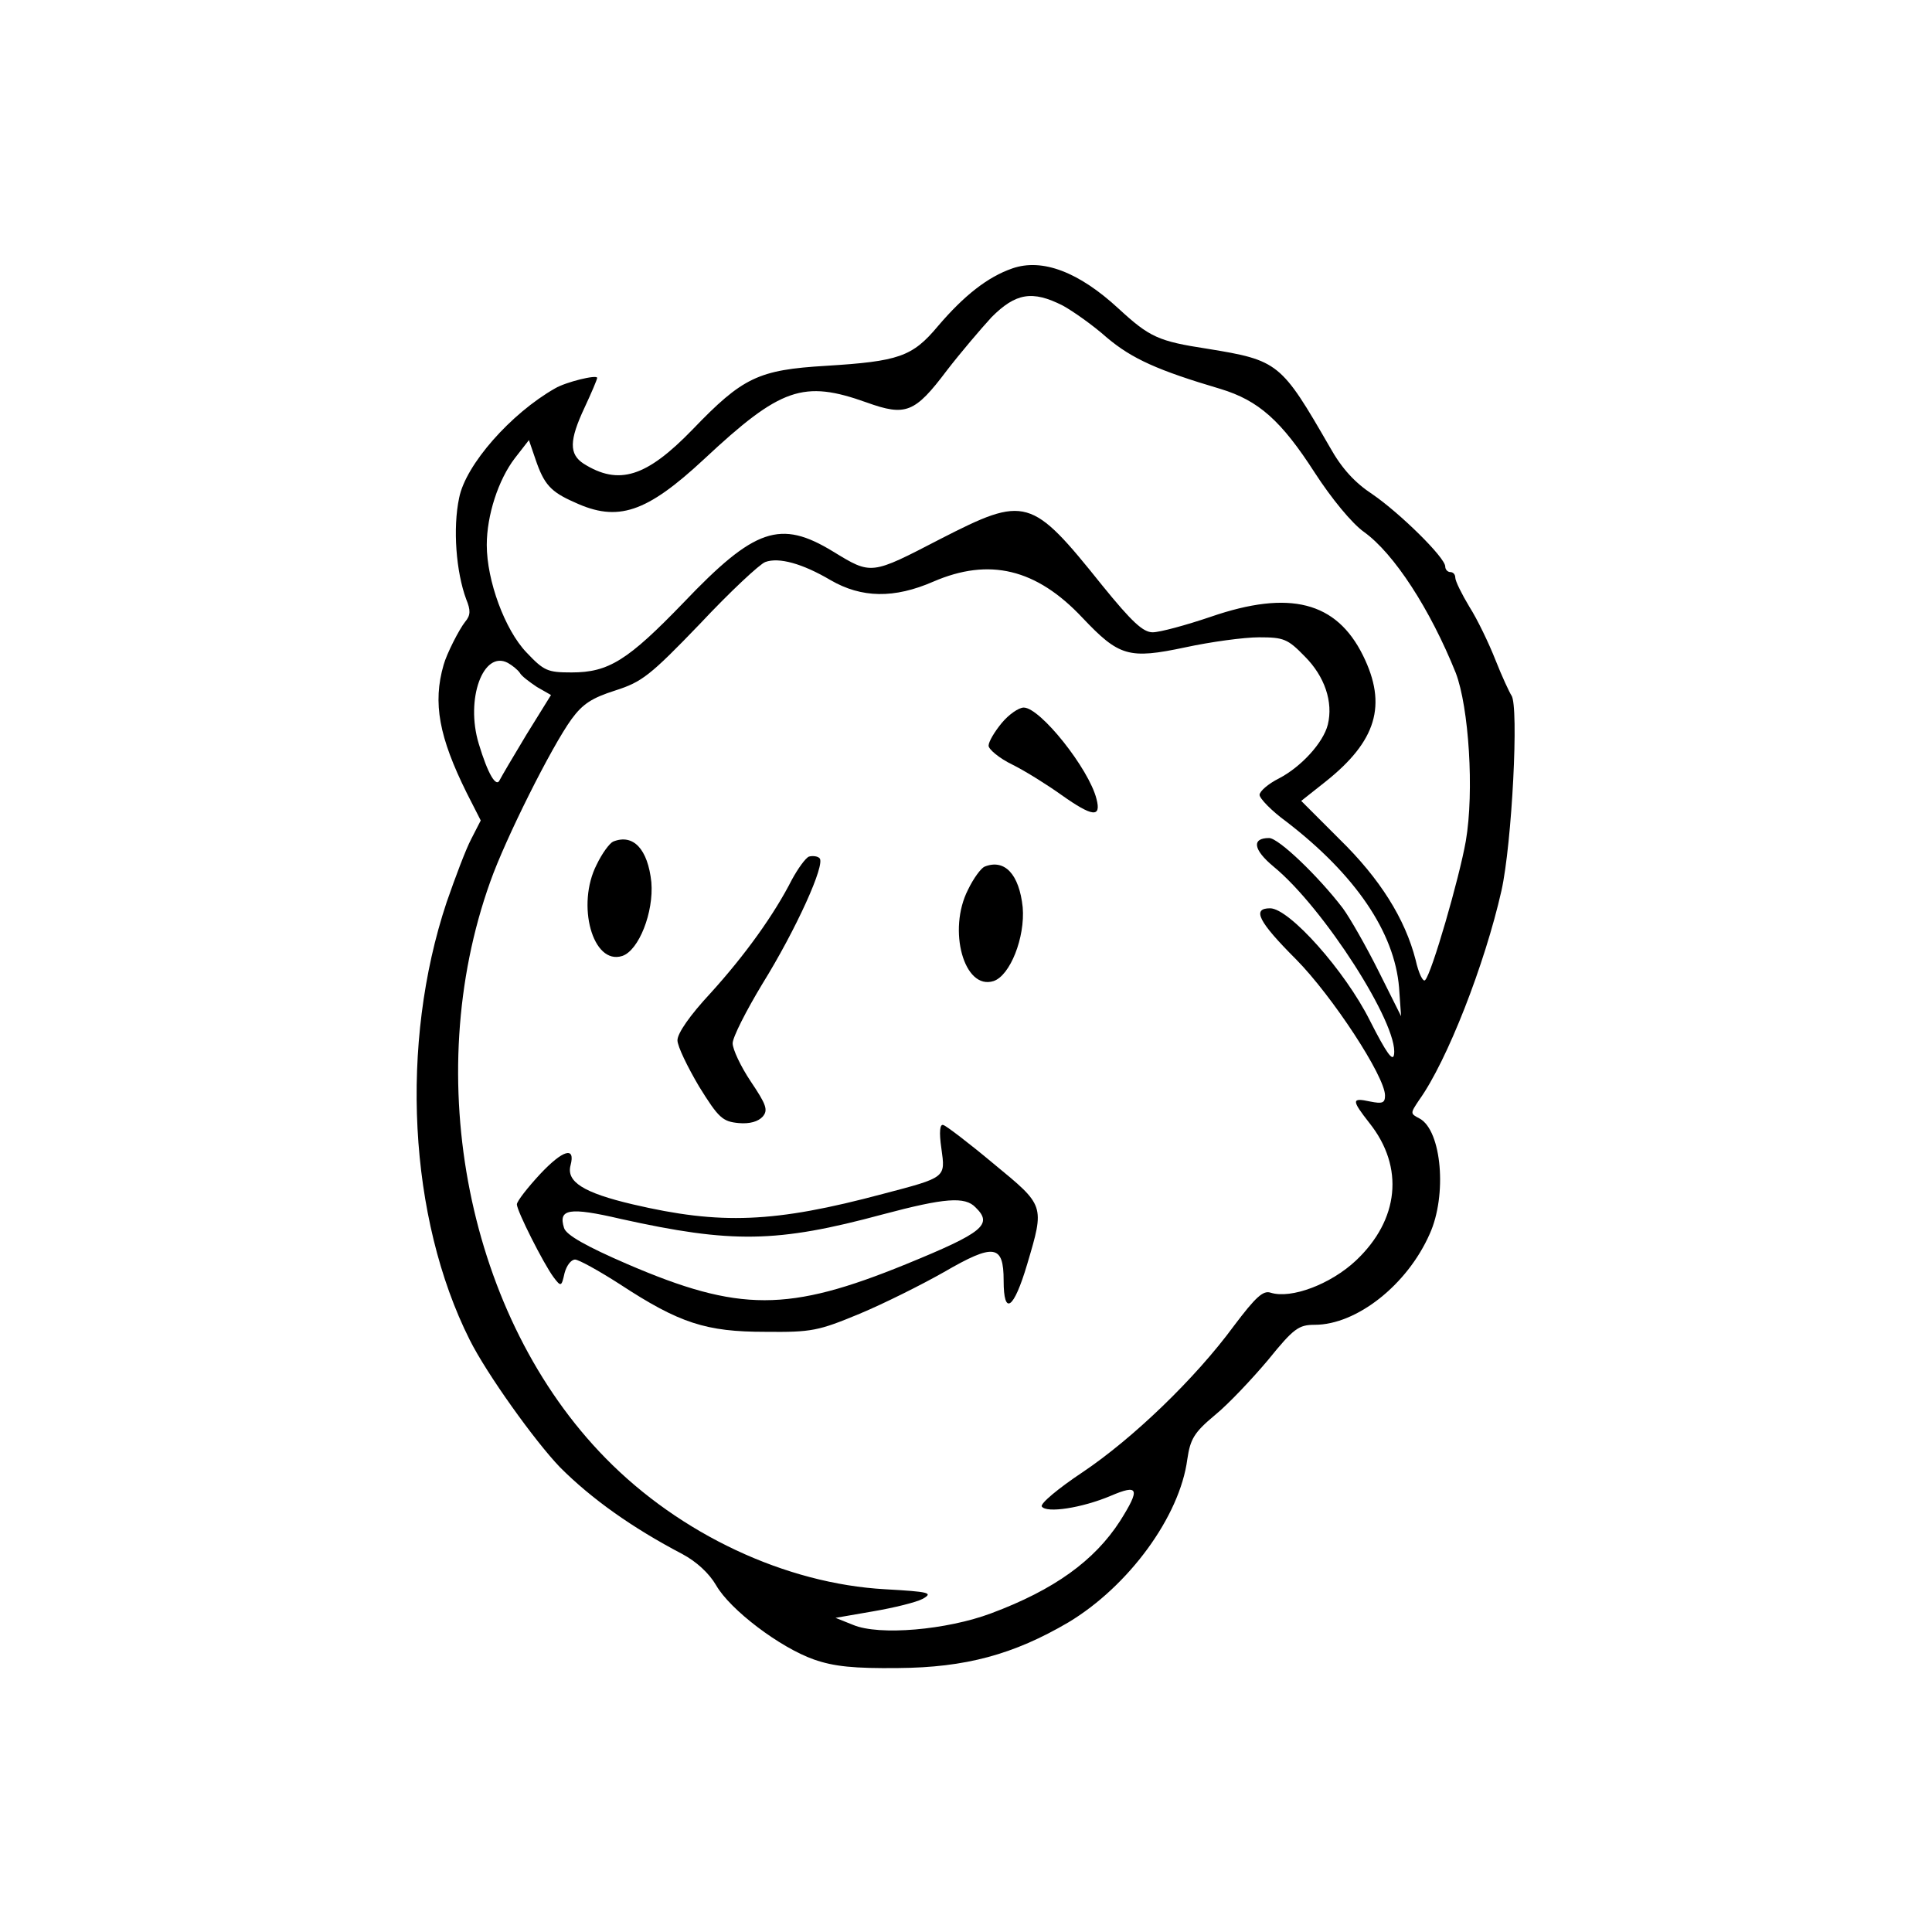 <?xml version="1.0" standalone="no"?>
<!DOCTYPE svg PUBLIC "-//W3C//DTD SVG 20010904//EN"
 "http://www.w3.org/TR/2001/REC-SVG-20010904/DTD/svg10.dtd">
<svg version="1.0" xmlns="http://www.w3.org/2000/svg"
 width="385pt" height="385pt" viewBox="0 0 385 385"
 preserveAspectRatio="xMidYMid meet">
<g transform="translate(0,385) scale(0.1,-0.1)"
fill="#000000" stroke="none">
<path d="M2017 3315 c-49 -17 -96 -54 -148 -115 -51 -61 -78 -70 -223 -79
-135 -8 -166 -23 -266 -127 -92 -95 -147 -112 -217 -68 -29 19 -29 46 2 112
14 30 25 56 25 59 0 7 -62 -8 -84 -21 -88 -50 -178 -152 -191 -218 -13 -61 -6
-148 14 -202 9 -22 9 -32 -2 -45 -12 -15 -37 -64 -43 -86 -22 -76 -9 -144 46
-255 l28 -55 -19 -37 c-11 -21 -32 -77 -49 -126 -94 -282 -76 -629 46 -872 34
-68 130 -202 180 -254 63 -63 143 -120 244 -173 28 -15 53 -38 67 -62 28 -49
127 -124 195 -148 40 -14 80 -18 168 -17 134 1 230 27 339 91 120 72 222 211
237 325 6 40 13 53 55 88 27 22 74 72 106 110 51 63 61 70 93 70 83 0 184 79
229 181 35 77 24 206 -20 230 -19 10 -19 10 -1 37 56 78 131 271 164 417 21
94 35 368 20 389 -4 6 -19 38 -32 71 -13 33 -36 81 -52 106 -15 25 -28 51 -28
58 0 6 -4 11 -10 11 -5 0 -10 5 -10 11 0 18 -91 107 -145 144 -35 23 -61 51
-85 94 -97 168 -102 173 -244 196 -98 15 -115 23 -177 80 -79 73 -152 101
-212 80z m101 -74 c20 -11 60 -39 88 -64 50 -42 101 -65 226 -102 76 -23 121
-63 188 -167 33 -51 74 -101 98 -118 60 -43 132 -154 183 -281 26 -68 37 -236
20 -335 -13 -74 -68 -264 -81 -277 -4 -5 -13 13 -19 40 -21 82 -71 162 -152
241 l-76 76 48 38 c102 81 124 153 75 252 -53 107 -146 131 -303 77 -50 -17
-102 -31 -116 -31 -19 0 -41 20 -101 94 -141 176 -152 179 -322 92 -139 -72
-137 -72 -214 -25 -105 64 -156 47 -298 -102 -111 -115 -149 -139 -223 -139
-48 0 -55 3 -90 40 -43 45 -79 143 -79 214 0 59 23 130 56 173 l28 36 13 -38
c17 -50 30 -65 78 -86 86 -40 143 -21 258 86 153 143 198 158 324 113 78 -28
96 -21 160 64 27 35 67 82 89 106 48 48 81 54 142 23z m-463 -547 c62 -36 127
-37 205 -3 111 48 205 26 297 -72 73 -77 92 -83 205 -59 51 11 117 20 147 20
49 0 57 -3 91 -38 40 -40 57 -91 46 -136 -9 -36 -53 -84 -97 -107 -22 -11 -39
-26 -39 -33 0 -7 24 -32 53 -53 138 -106 216 -221 225 -331 l4 -57 -45 90
c-25 50 -57 106 -71 125 -48 63 -128 140 -147 140 -35 0 -32 -23 9 -57 100
-82 249 -315 240 -374 -2 -16 -15 2 -48 67 -50 100 -161 224 -199 224 -37 0
-23 -27 52 -102 72 -73 177 -233 177 -271 0 -15 -5 -17 -30 -12 -37 8 -37 3
-1 -43 70 -88 59 -193 -27 -274 -50 -47 -129 -77 -170 -64 -15 5 -30 -9 -73
-66 -77 -105 -202 -225 -302 -292 -48 -32 -84 -62 -81 -68 9 -14 80 -3 137 21
56 24 60 15 19 -50 -51 -79 -131 -137 -257 -184 -88 -33 -223 -45 -275 -23
l-35 14 75 13 c41 7 86 18 99 25 21 12 13 14 -75 19 -199 11 -409 110 -557
261 -275 280 -370 758 -230 1149 30 85 122 269 162 324 22 30 40 42 87 57 53
17 69 29 169 133 60 64 119 119 130 123 27 10 74 -3 130 -36z m-619 -185 c3
-6 19 -18 34 -28 l28 -16 -49 -79 c-26 -43 -50 -84 -53 -90 -7 -17 -24 12 -42
72 -27 89 9 187 58 161 9 -5 20 -14 24 -20z"/>
<path d="M1996 2409 c-14 -17 -26 -37 -26 -45 0 -7 21 -25 48 -38 26 -13 69
-40 97 -60 62 -44 80 -46 70 -8 -15 60 -112 182 -145 182 -10 0 -30 -14 -44
-31z"/>
<path d="M1222 2173 c-7 -3 -22 -23 -33 -46 -41 -80 -8 -201 51 -182 33 11 63
87 58 147 -7 66 -36 97 -76 81z"/>
<path d="M1612 2143 c-7 -3 -22 -24 -34 -46 -35 -69 -93 -150 -162 -226 -41
-44 -66 -80 -66 -94 0 -12 20 -53 43 -92 39 -63 47 -70 79 -73 22 -2 39 3 48
13 11 13 7 24 -24 70 -20 30 -36 64 -36 76 0 12 27 65 59 118 67 108 127 240
114 251 -4 4 -14 5 -21 3z"/>
<path d="M1962 2123 c-7 -3 -22 -23 -33 -46 -41 -80 -8 -201 51 -182 33 11 63
87 58 147 -7 66 -36 97 -76 81z"/>
<path d="M1876 1561 c8 -58 10 -57 -116 -90 -217 -58 -324 -62 -499 -21 -98
23 -133 45 -124 78 10 38 -15 31 -61 -18 -25 -27 -46 -54 -46 -60 0 -13 53
-118 73 -145 15 -20 16 -19 22 8 4 15 13 27 21 27 7 0 47 -22 89 -49 119 -78
172 -95 290 -95 93 -1 106 2 188 36 48 20 124 58 168 83 100 58 119 55 119
-17 0 -71 20 -58 47 33 35 118 35 116 -67 200 -49 41 -95 76 -100 77 -7 3 -9
-13 -4 -47z m68 -117 c35 -34 16 -50 -138 -113 -235 -96 -333 -96 -556 0 -81
35 -122 58 -126 72 -12 38 10 42 113 18 221 -49 311 -48 522 9 124 33 164 36
185 14z"/>
</g>
</svg>
